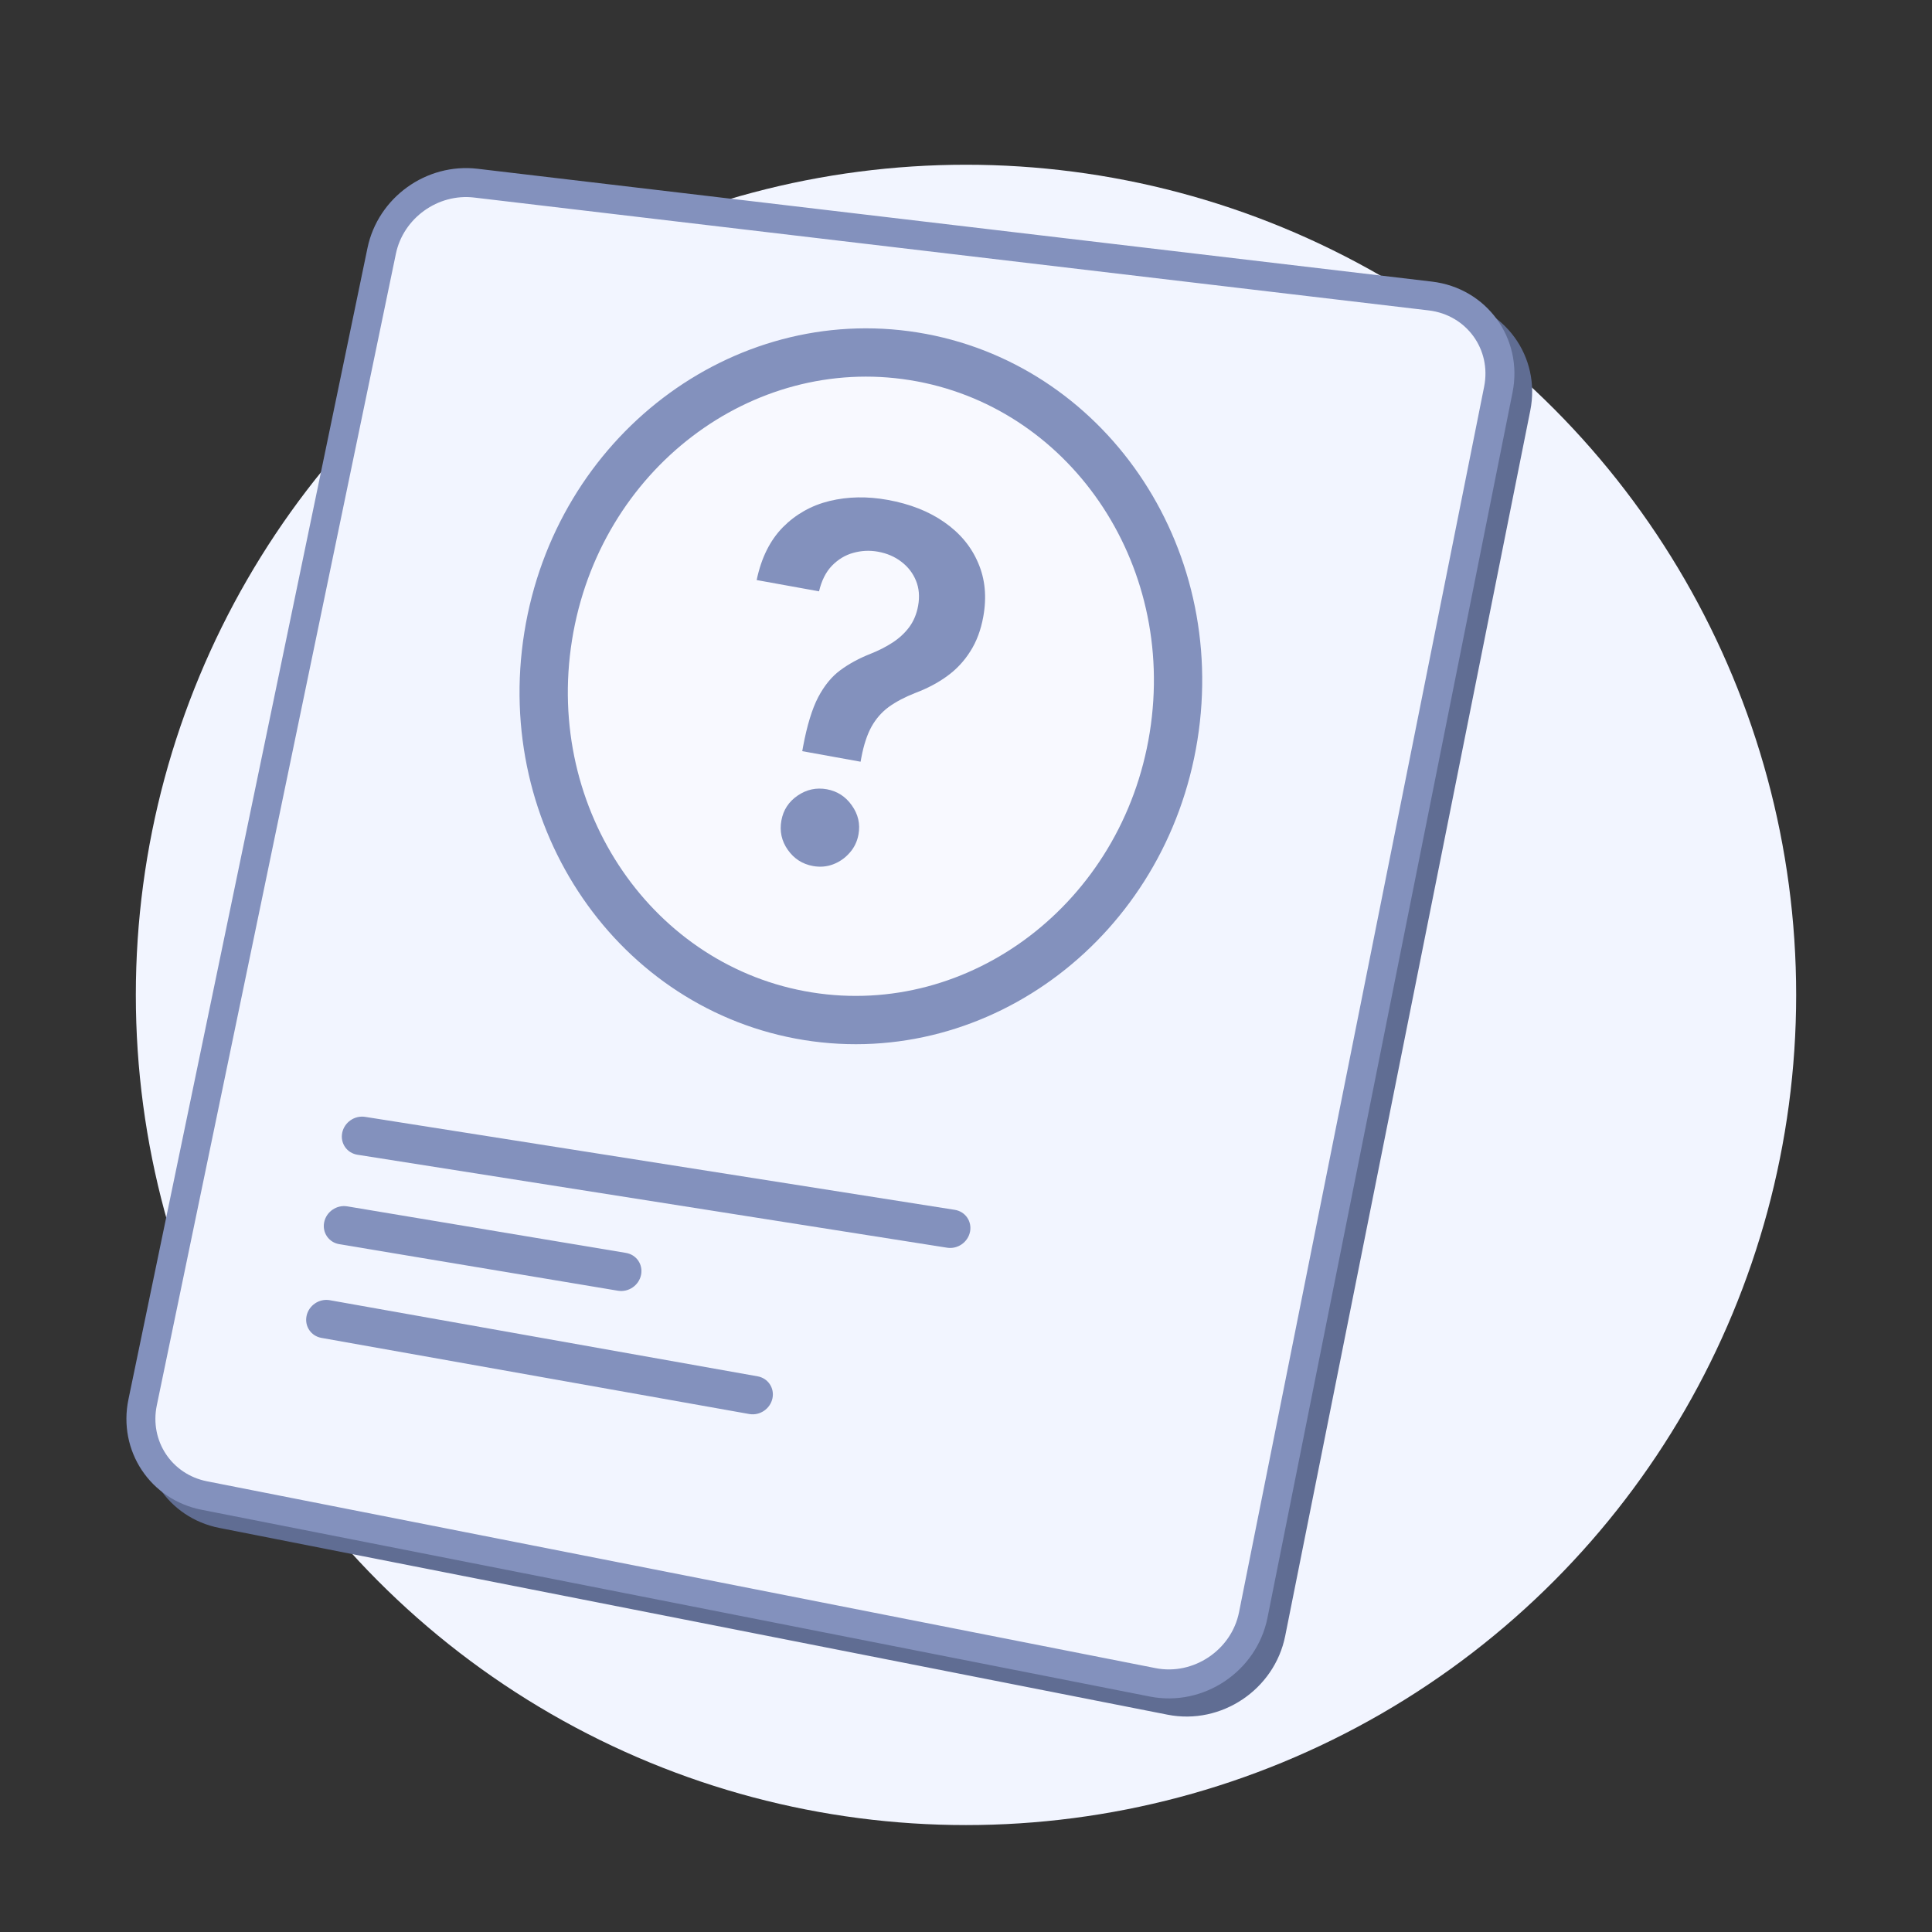 <svg width="160" height="160" viewBox="0 0 160 160" fill="none" xmlns="http://www.w3.org/2000/svg">
<rect x="0" y="0" width="160" height="160" fill="#333333" stroke="none"/>
<ellipse cx="80" cy="82.394" rx="68.751" ry="68.751" fill="#F2F5FF"/>
<path d="M33.078 22.279C33.818 18.715 37.254 16.243 40.873 16.671L119.922 26.017C123.755 26.47 126.311 29.985 125.555 33.764L105.257 135.252C104.5 139.04 100.719 141.573 96.936 140.828L18.387 125.357C14.794 124.649 12.534 121.235 13.28 117.642L33.078 22.279Z" fill="#F2F5FF" stroke="#606D93" stroke-width="2.4"/>
<path d="M31.61 20.776C32.349 17.212 35.785 14.74 39.405 15.168L118.453 24.514C122.286 24.967 124.842 28.482 124.086 32.261L103.789 133.749C103.031 137.537 99.251 140.07 95.467 139.325L16.919 123.854C13.325 123.146 11.066 119.732 11.811 116.139L31.61 20.776Z" fill="#F2F5FF" stroke="#8391BD" stroke-width="2.4"/>
<path d="M28.34 93.814C28.515 92.947 29.365 92.357 30.238 92.494L79.07 100.193C79.942 100.331 80.508 101.145 80.333 102.011C80.158 102.877 79.309 103.468 78.436 103.33L29.604 95.631C28.731 95.494 28.166 94.68 28.34 93.814Z" fill="#8391BD"/>
<path d="M26.847 101.221C27.023 100.35 27.881 99.758 28.758 99.905L51.841 103.761C52.706 103.905 53.264 104.715 53.09 105.576C52.914 106.448 52.056 107.039 51.179 106.893L28.096 103.037C27.23 102.892 26.673 102.082 26.847 101.221Z" fill="#8391BD"/>
<path d="M25.386 108.988C25.563 108.112 26.431 107.52 27.311 107.677L62.744 113.982C63.599 114.134 64.146 114.939 63.974 115.791C63.797 116.668 62.929 117.26 62.05 117.103L26.616 110.798C25.761 110.645 25.214 109.841 25.386 108.988Z" fill="#8391BD"/>
<path d="M97.19 60.982C94.758 76.169 81.127 86.437 66.917 84.161C52.707 81.885 42.966 67.872 45.398 52.686C47.831 37.499 61.462 27.23 75.672 29.507C89.882 31.783 99.623 45.795 97.19 60.982Z" fill="#F8F9FF" stroke="#8391BD" stroke-width="4"/>
<path d="M66.439 62.208L66.507 61.831C66.834 60.082 67.25 58.718 67.757 57.741C68.273 56.765 68.888 56.017 69.601 55.497C70.317 54.967 71.153 54.514 72.11 54.138C72.767 53.877 73.367 53.571 73.91 53.219C74.464 52.86 74.926 52.434 75.295 51.941C75.665 51.439 75.912 50.849 76.034 50.172C76.173 49.408 76.114 48.713 75.857 48.087C75.601 47.461 75.196 46.938 74.642 46.518C74.099 46.1 73.454 45.824 72.709 45.689C72.022 45.565 71.342 45.597 70.669 45.785C70.007 45.965 69.419 46.318 68.904 46.844C68.4 47.362 68.042 48.072 67.829 48.972L62.664 48.038C63.044 46.209 63.768 44.751 64.833 43.665C65.909 42.581 67.199 41.855 68.704 41.488C70.219 41.123 71.822 41.093 73.515 41.399C75.363 41.733 76.93 42.352 78.215 43.253C79.51 44.157 80.441 45.28 81.008 46.621C81.586 47.954 81.727 49.438 81.431 51.073C81.232 52.176 80.874 53.131 80.359 53.937C79.853 54.744 79.215 55.428 78.444 55.988C77.674 56.548 76.795 57.013 75.809 57.384C74.938 57.726 74.203 58.113 73.606 58.544C73.018 58.977 72.539 59.525 72.17 60.188C71.811 60.842 71.535 61.681 71.34 62.705L71.271 63.082L66.439 62.208ZM67.326 71.72C66.455 71.562 65.762 71.117 65.245 70.384C64.728 69.651 64.55 68.84 64.711 67.95C64.869 67.079 65.318 66.391 66.059 65.886C66.799 65.38 67.605 65.207 68.476 65.364C69.337 65.52 70.026 65.964 70.543 66.697C71.069 67.432 71.254 68.234 71.096 69.105C70.989 69.695 70.742 70.205 70.355 70.634C69.977 71.066 69.52 71.382 68.984 71.585C68.459 71.78 67.906 71.825 67.326 71.72Z" fill="#8391BD"/>
</svg>
